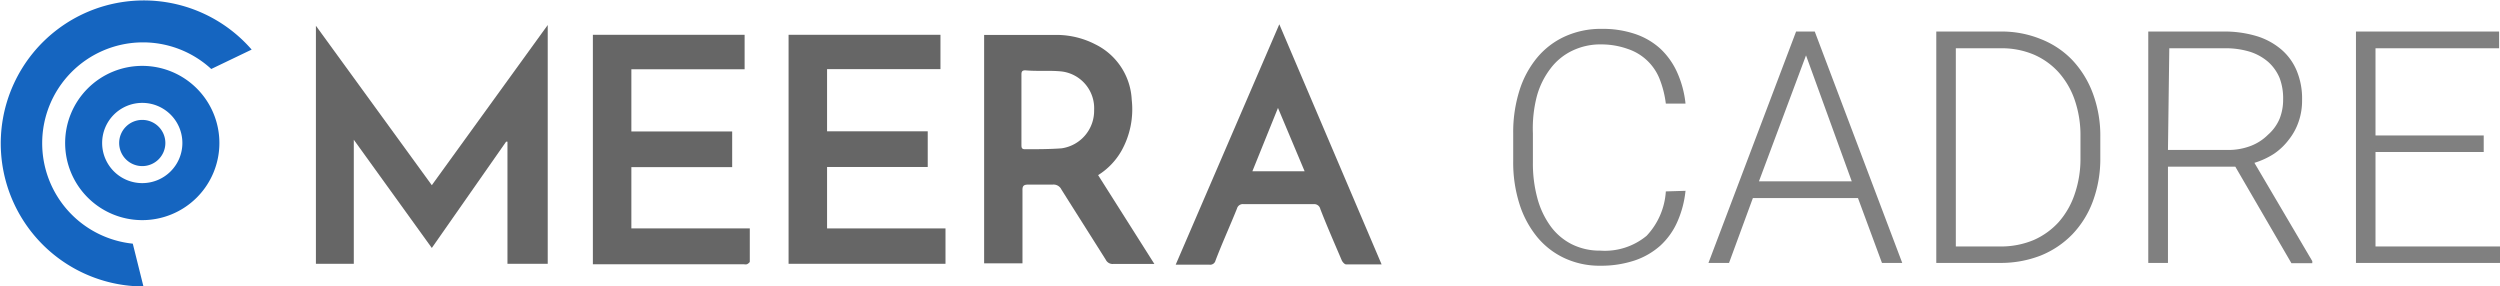 <svg xmlns="http://www.w3.org/2000/svg" width="168.88" height="19.32" viewBox="0 0 168.88 19.32"><title>Cadre</title><g id="Layer_2" data-name="Layer 2"><g id="Layer_1-2" data-name="Layer 1"><path d="M29.17,16.75,23.9,9.44v8.38H21.34V1.74l7.83,10.77L37,1.69V17.82H34.28V9.57l-.09,0Z" fill="#666"/><path d="M74.18,11.83l3.8,6-.35,0H75.21a.51.51,0,0,1-.51-.28c-1-1.59-2-3.16-3-4.75a.59.59,0,0,0-.59-.33c-.55,0-1.09,0-1.64,0-.3,0-.41.07-.4.39,0,1.51,0,3,0,4.51v.42H66.48V2.36l.23,0c1.59,0,3.19,0,4.79,0A5.74,5.74,0,0,1,74,3a4.4,4.4,0,0,1,2.45,3.74,5.73,5.73,0,0,1-.7,3.46A4.65,4.65,0,0,1,74.18,11.83ZM69,7.42C69,8.2,69,9,69,9.76c0,.19,0,.33.26.32.82,0,1.64,0,2.45-.06a2.56,2.56,0,0,0,2.2-2.58,2.5,2.5,0,0,0-2.17-2.61c-.82-.09-1.66,0-2.48-.08-.22,0-.26.1-.26.28C69,5.83,69,6.62,69,7.42Z" fill="#666"/><path d="M49.46,8.88v2.41H42.65v4.14h8c0,.77,0,1.51,0,2.24,0,.06-.11.14-.19.18a.49.49,0,0,1-.21,0H40.05V2.35H50.3V4.68H42.65v4.2Z" fill="#666"/><path d="M63.53,2.35V4.67H55.87v4.2h6.8v2.41h-6.8v4.15h8v2.39H53.27V2.35Z" fill="#666"/><path d="M93.33,17.86c-.86,0-1.63,0-2.4,0-.1,0-.24-.16-.29-.27-.49-1.15-1-2.31-1.45-3.47a.42.42,0,0,0-.45-.33c-1.58,0-3.16,0-4.73,0a.41.41,0,0,0-.45.3c-.47,1.17-1,2.33-1.45,3.51a.37.37,0,0,1-.41.28H79.42l7-16.24Zm-7-10.57L84.6,11.57h3.53Z" fill="#666"/><path d="M113.86,12.89A6.87,6.87,0,0,1,113.3,15a4.82,4.82,0,0,1-1.15,1.6,5,5,0,0,1-1.74,1,7.19,7.19,0,0,1-2.31.35,5.6,5.6,0,0,1-2.41-.51A5.28,5.28,0,0,1,103.83,16a6.7,6.7,0,0,1-1.19-2.23,9.27,9.27,0,0,1-.42-2.88V9a9.36,9.36,0,0,1,.42-2.88,6.54,6.54,0,0,1,1.2-2.23,5.29,5.29,0,0,1,1.88-1.43,5.85,5.85,0,0,1,2.48-.51,6.8,6.8,0,0,1,2.24.34,4.81,4.81,0,0,1,1.72,1,5,5,0,0,1,1.14,1.61A6.86,6.86,0,0,1,113.86,7h-1.33a6.74,6.74,0,0,0-.43-1.69,3.49,3.49,0,0,0-2.13-2A5.31,5.31,0,0,0,108.2,3a4.37,4.37,0,0,0-2,.43,4,4,0,0,0-1.46,1.2,5.4,5.4,0,0,0-.92,1.86A8.65,8.65,0,0,0,103.55,9v2a8.91,8.91,0,0,0,.3,2.38,5.74,5.74,0,0,0,.88,1.88,4,4,0,0,0,1.43,1.23,4.2,4.2,0,0,0,1.94.44,4.42,4.42,0,0,0,3.13-1,4.8,4.8,0,0,0,1.3-3Z" fill="gray"/><path d="M125.51,13.38h-7.1l-1.61,4.38h-1.39l5.92-15.63h1.26l5.91,15.63h-1.37Zm-6.69-1.13h6.27L122,3.74Z" fill="gray"/><path d="M130.8,17.76V2.13h4.37a7,7,0,0,1,2.69.51A5.94,5.94,0,0,1,140,4.07a6.65,6.65,0,0,1,1.38,2.25,8.17,8.17,0,0,1,.5,2.92v1.43a8.25,8.25,0,0,1-.5,2.92A6.47,6.47,0,0,1,140,15.82a6.22,6.22,0,0,1-2.14,1.44,7.39,7.39,0,0,1-2.75.5Zm1.32-14.5V16.65h3a5.71,5.71,0,0,0,2.27-.44A5,5,0,0,0,139.07,15a5.49,5.49,0,0,0,1.08-1.89,7.29,7.29,0,0,0,.39-2.43V9.21a7.34,7.34,0,0,0-.39-2.46,5.49,5.49,0,0,0-1.09-1.87,4.87,4.87,0,0,0-1.69-1.2,5.57,5.57,0,0,0-2.2-.42Z" fill="gray"/><path d="M151,11.26h-4.55v6.5h-1.33V2.13h5.08a7.57,7.57,0,0,1,2.21.3,4.69,4.69,0,0,1,1.67.89,3.81,3.81,0,0,1,1.06,1.44,4.89,4.89,0,0,1,.37,2,4.32,4.32,0,0,1-.23,1.45,4.07,4.07,0,0,1-.67,1.23,4.21,4.21,0,0,1-1,.95,5.31,5.31,0,0,1-1.32.61l3.91,6.64v.14h-1.41Zm-4.55-1.13h4a4.25,4.25,0,0,0,1.61-.28,3.33,3.33,0,0,0,1.15-.75A2.94,2.94,0,0,0,154,8a3.49,3.49,0,0,0,.23-1.28A3.9,3.9,0,0,0,154,5.29a3,3,0,0,0-.77-1.1A3.52,3.52,0,0,0,152,3.5a5.61,5.61,0,0,0-1.71-.24h-3.75Z" fill="gray"/><path d="M167.78,10.27h-7.31v6.38h8.41v1.11h-9.73V2.13h9.67V3.26h-8.35V9.15h7.31Z" fill="gray"/><path d="M9.61,4.45a5.21,5.21,0,1,0,5.21,5.21A5.21,5.21,0,0,0,9.61,4.45m0,7.92a2.71,2.71,0,1,1,2.71-2.71,2.71,2.71,0,0,1-2.71,2.71" fill="#1565c0"/><path d="M2.85,9.66a6.81,6.81,0,0,1,11.42-5L17,3.35a9.66,9.66,0,1,0-7.31,16l-.72-2.89A6.82,6.82,0,0,1,2.85,9.66" fill="#1565c0"/><path d="M9.61,8.1a1.56,1.56,0,1,0,1.56,1.56A1.56,1.56,0,0,0,9.61,8.1" fill="#1565c0"/></g></g></svg>
